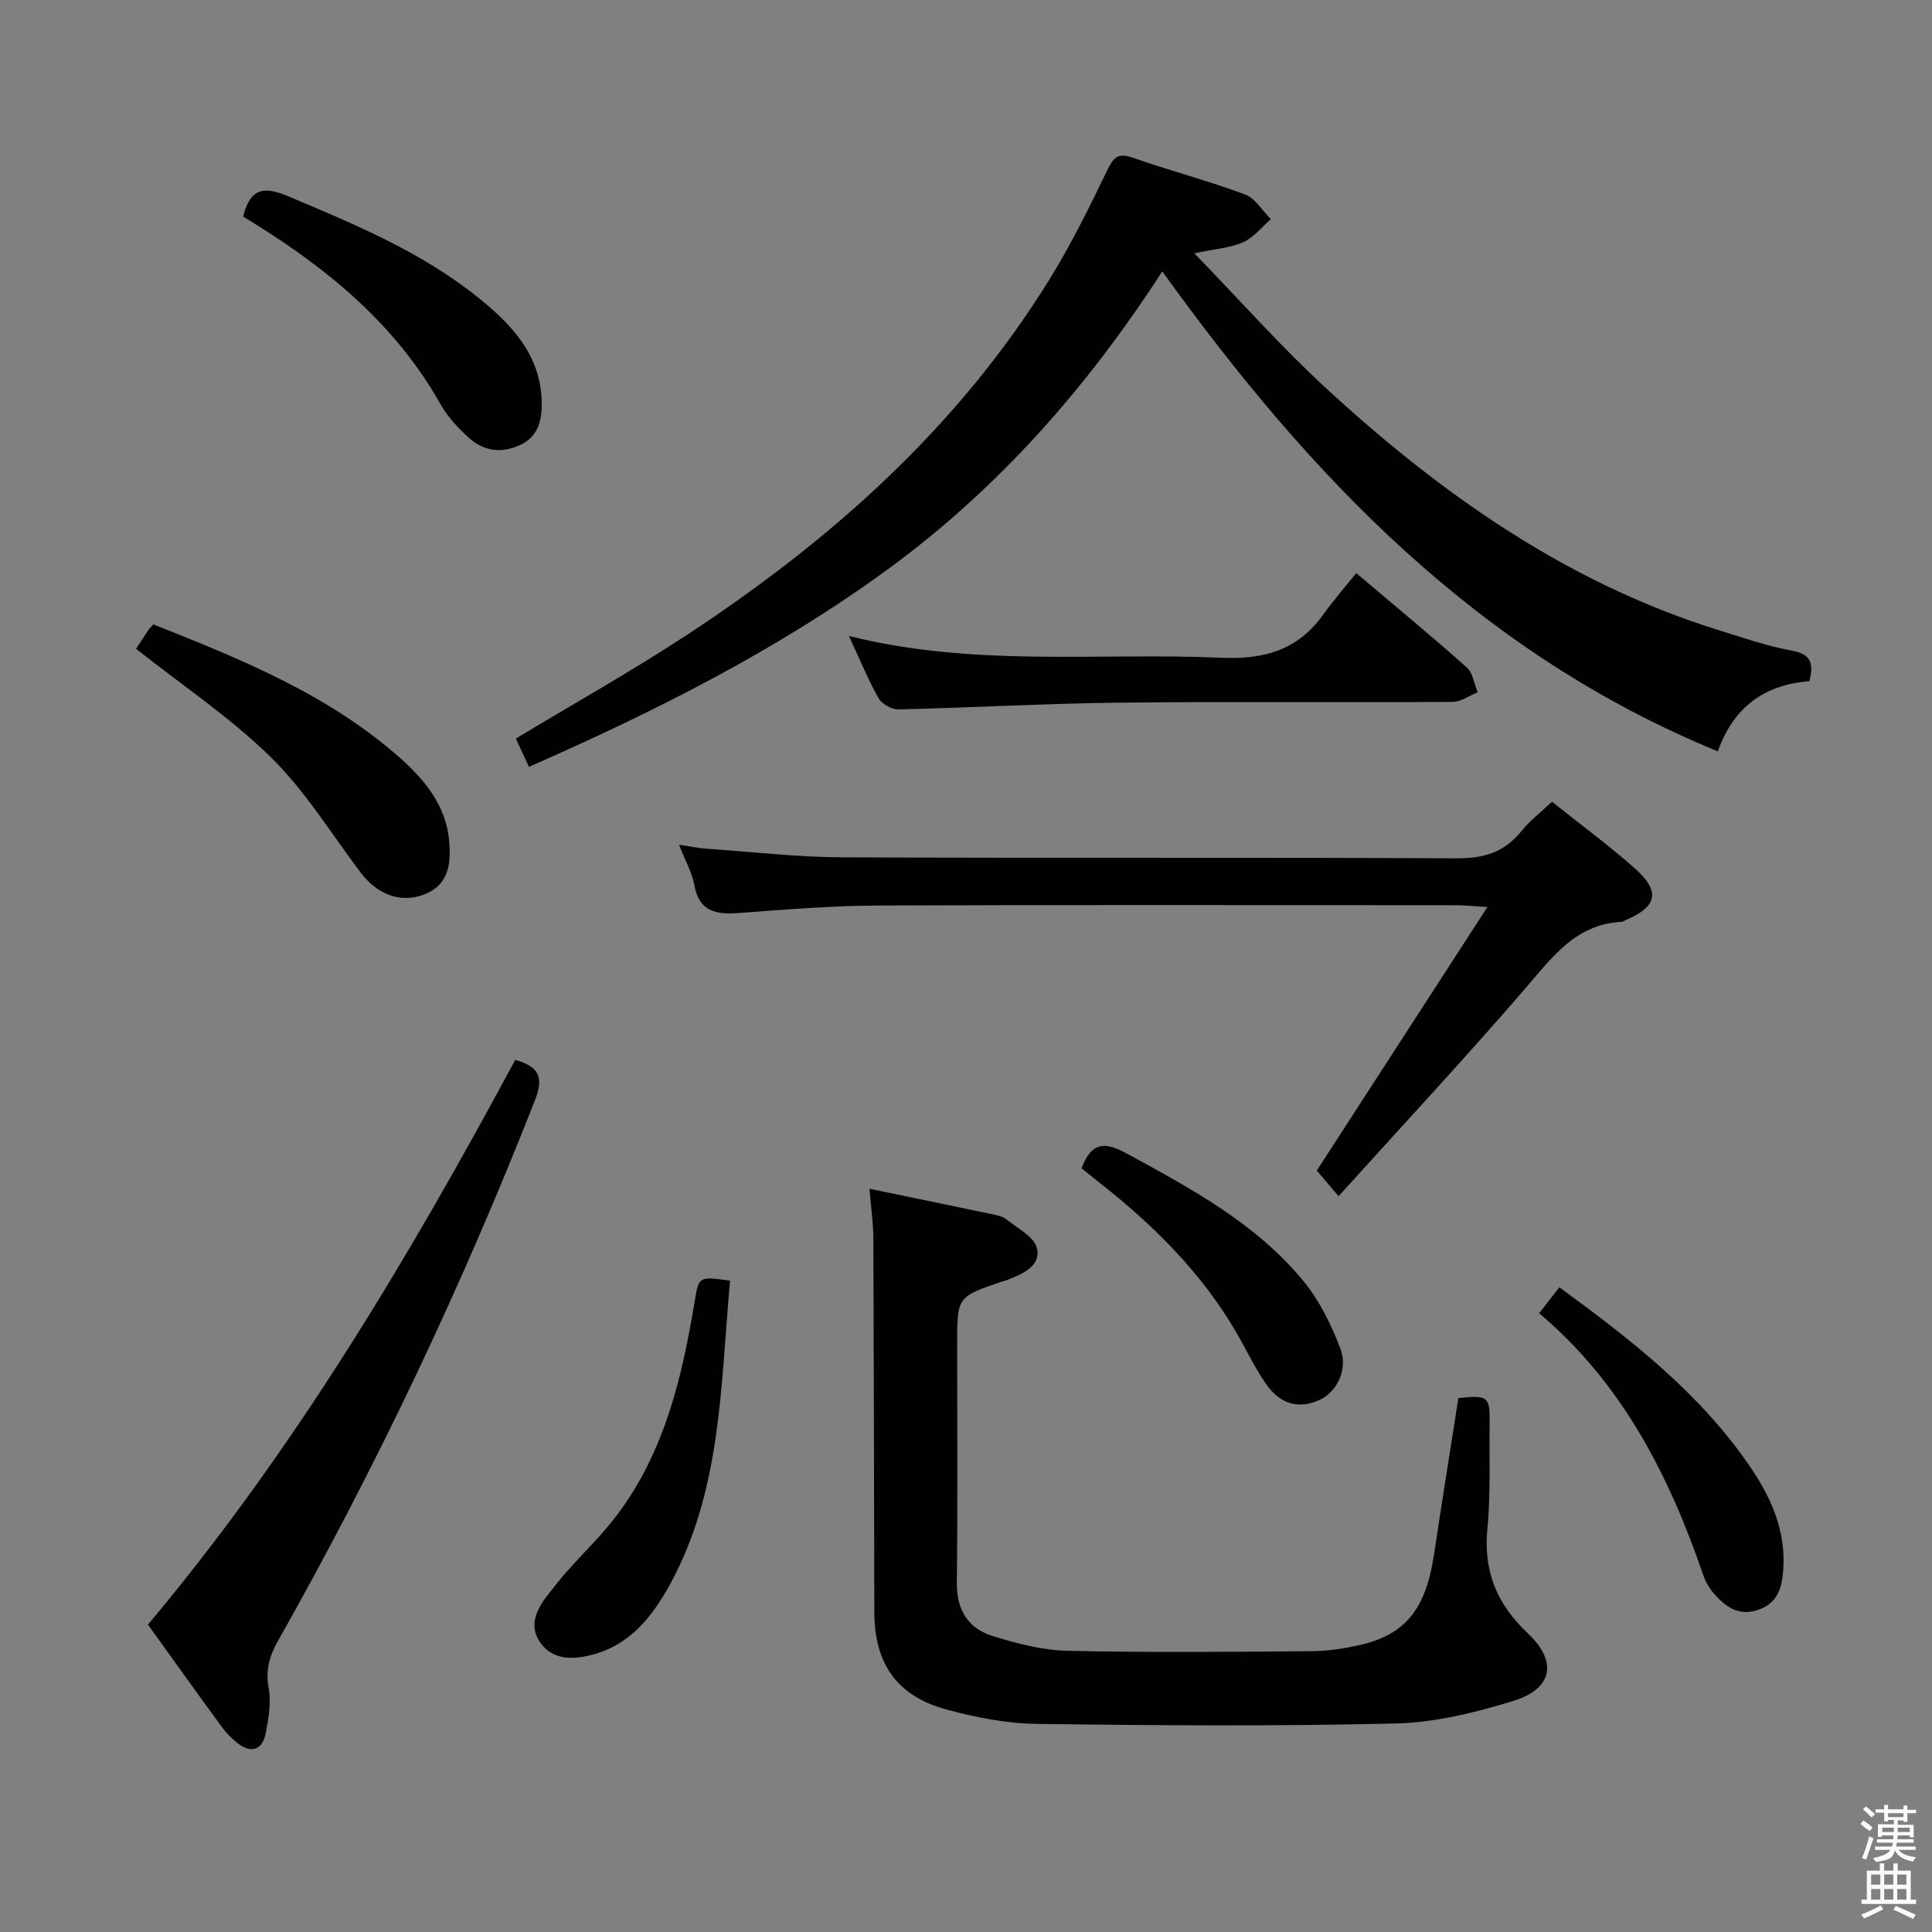 <svg enable-background="new 0 0 400 400" viewBox="0 0 400 400" xmlns="http://www.w3.org/2000/svg"><rect x="0" y="0" width="400" height="400" fill="#808080" stroke="none"/><path d="m385.2 377.6.6-.7c.6.4 1.3.9 1.9 1.5l-.6.7c-.8-.5-1.4-1-1.9-1.5zm.3 7.1c.6-1.4 1.1-2.9 1.5-4.5.3.1.6.3.9.4-.5 1.4-1 2.9-1.5 4.4zm.2-10.1.6-.6c.7.5 1.3 1.1 1.9 1.6l-.7.7c-.6-.6-1.2-1.2-1.8-1.7zm8.4-.8h.8v.9h1.8v.7h-1.8v1.8h-.8v-.3h-1.2v.9h3.3v2.6h-.8v-.4h-2.5c0 .3 0 .6-.1.8h3.4v.7h-3.5c0 .3-.1.6-.1.8h4v.7h-3.5c.7.9 1.9 1.3 3.6 1.5-.2.2-.4.5-.6.9-1.9-.3-3.2-1.1-3.8-2.3-.5 2.1-1.8 2-3.9 2.4-.2-.3-.4-.5-.6-.8 1.9-.4 3.1-.9 3.6-1.7h-3.2v-.7h3.5c.1-.2.1-.5.2-.8h-3.3v-.7h3.4c0-.2 0-.5 0-.8h-2.4v.3h-.8v-2.6h3.3v-.9h-1.2v.3h-.8v-1.8h-1.8v-.7h1.8v-.9h.8v.9h3.2zm-4.4 5.5h2.4c0-.3 0-.6 0-.9h-2.4zm1.2-3.1h3.2v-.8h-3.2zm4.4 2.2h-2.4v.9h2.5v-.9z" fill="#fafafb"/><path d="m389.2 385.8h.9v1.5h1.9v-1.5h.9v1.5h2.7v6h1.1v.9h-11.3v-.9h1.1v-6h2.7zm.2 8.7.5.8c-1.2.6-2.5 1.3-4 1.9-.2-.3-.3-.6-.6-.8 1.6-.6 3-1.3 4.1-1.9zm-2-4.3h1.9v-2.1h-1.9zm0 3.1h1.9v-2.2h-1.9zm2.7-3.1h1.9v-2.1h-1.9zm0 3.1h1.9v-2.2h-1.9zm2.4 1.3c1.4.6 2.7 1.2 4.1 1.8l-.5.9c-1.5-.7-2.8-1.4-4.1-1.9zm2.2-6.5h-1.9v2.1h1.9zm-1.9 5.2h1.9v-2.2h-1.9z" fill="#fafafb"/><g fill="#010100"><path d="m109.51 158.77c-1.09-2.37-1.92-4.14-2.71-5.86 11.99-7.23 24.02-13.97 35.51-21.52 29.78-19.56 56.01-42.9 74.95-73.51 4.54-7.33 8.36-15.13 12.12-22.9 1.32-2.72 2.39-3.29 5.23-2.3 7.67 2.67 15.56 4.75 23.17 7.58 2.12.79 3.57 3.36 5.33 5.11-1.87 1.63-3.5 3.78-5.67 4.75-2.64 1.19-5.73 1.38-10.16 2.33 9.5 9.8 17.87 19.27 27.12 27.79 23.79 21.93 49.89 40.36 81.22 50.16 5.07 1.58 10.13 3.35 15.32 4.3 3.86.71 4.67 2.45 3.67 6.34-8.97.66-15.64 5.12-18.95 14.52-49.49-20.28-84.42-56.8-115.02-99.38-15.61 24.14-34.07 45.07-56.98 61.8-22.81 16.63-47.86 29.23-74.15 40.79z"/><path d="m180.01 246.12c8.61 1.78 16.83 3.47 25.05 5.2 1.13.24 2.41.44 3.26 1.11 2.34 1.86 5.86 3.67 6.38 6.05.82 3.77-3.13 5.3-6.27 6.57-.31.12-.64.18-.96.28-9.3 3.16-9.3 3.16-9.3 12.87 0 16.49.13 32.98-.07 49.47-.07 5.68 2.37 9.48 7.44 11.06 5.02 1.56 10.31 2.93 15.52 3.05 16.81.38 33.64.22 50.46.08 3.46-.03 6.98-.56 10.35-1.36 9.25-2.19 13.37-7.55 15.04-18.74 1.62-10.81 3.36-21.59 5.03-32.3 6.08-.68 6.56-.28 6.47 5.02-.12 7.32.25 14.7-.46 21.96-.87 8.88 1.97 15.7 8.41 21.76 6.22 5.86 5.07 11.5-3.15 14-7.86 2.39-16.15 4.44-24.3 4.63-24.76.59-49.54.41-74.31.08-6.22-.08-12.56-1.33-18.59-2.96-10.33-2.79-14.96-9.48-14.99-20.21-.06-25.81-.09-51.63-.2-77.44-.03-3.26-.51-6.53-.81-10.18z"/><path d="m321.32 165.99c6.1 4.87 11.88 9.11 17.22 13.86 5.29 4.71 4.55 7.89-1.88 10.61-.31.13-.6.38-.91.4-9.53.47-14.38 7.33-19.96 13.79-12.49 14.48-25.54 28.49-38.65 43.01-1.91-2.25-3.26-3.83-4.51-5.31 11.36-17.55 22.99-35.51 35.33-54.57-3.09-.18-4.79-.36-6.49-.36-39.83-.02-79.65-.11-119.48.06-9.62.04-19.25.81-28.85 1.54-4.79.37-8.38-.16-9.4-5.84-.46-2.54-1.84-4.92-3.16-8.29 2.28.34 3.92.69 5.57.81 9.45.66 18.9 1.76 28.36 1.8 42.32.2 84.65-.02 126.98.21 5.64.03 9.95-1.21 13.49-5.62 1.74-2.17 4.03-3.91 6.34-6.1z"/><path d="m30.63 336.36c30.15-35.92 53.94-75.84 76.05-116.93 4.86 1.43 5.99 3.49 4.07 8.38-15.13 38.56-32.83 75.89-53.21 111.94-1.8 3.18-2.6 6.13-1.9 9.89.55 2.98-.06 6.29-.66 9.35-.68 3.41-3.12 4.08-5.87 1.85-1.16-.93-2.25-2.02-3.13-3.22-5.11-6.97-10.13-14-15.35-21.26z"/><path d="m175.76 131.67c26.1 6.53 51.66 3.38 77.01 4.51 8.88.4 15.84-1.54 21.11-8.83 2.13-2.95 4.53-5.72 6.91-8.7 8.55 7.24 15.84 13.25 22.89 19.54 1.27 1.13 1.53 3.4 2.26 5.14-1.73.69-3.46 1.98-5.2 1.99-22.98.14-45.96-.1-68.93.16-15.28.17-30.55 1.04-45.83 1.39-1.38.03-3.42-1.13-4.1-2.33-2.19-3.9-3.88-8.06-6.12-12.87z"/><path d="m28.17 134.33c.8-1.23 1.7-2.62 2.62-4 .18-.27.44-.49.97-1.06 18.08 7.2 36.22 14.47 51.14 27.72 5.17 4.59 9.49 9.93 10.1 17.19.39 4.59-.01 9.11-5.37 11.08-4.73 1.74-9.55-.06-12.99-4.63-6.07-8.07-11.45-16.87-18.58-23.87-8.36-8.2-18.26-14.81-27.89-22.43z"/><path d="m50.34 44.82c1.52-6.03 4.43-6.24 9.28-4.2 13.8 5.8 27.61 11.52 39.4 21 7 5.63 13.03 12 13.14 21.82.04 3.65-.75 6.98-4.51 8.71-3.89 1.79-7.58 1.25-10.65-1.57-2.18-2-4.32-4.27-5.76-6.82-9.16-16.32-22.97-27.79-38.55-37.47-.85-.52-1.68-1.05-2.35-1.47z"/><path d="m151.15 265.15c-1.96 21.55-1.74 43.17-12.32 62.67-3.71 6.83-8.43 12.87-16.53 14.86-3.83.94-7.9 1.01-10.44-2.59-2.5-3.56-.73-6.97 1.65-10.01 1.23-1.57 2.46-3.14 3.78-4.63 3.51-3.98 7.39-7.68 10.56-11.91 9.74-13 13.36-28.33 15.95-43.96.9-5.32.74-5.35 7.35-4.43z"/><path d="m322.85 266.52c15.05 11 29.19 22.04 39.48 37.13 4.37 6.41 7.46 13.31 6.87 21.4-.27 3.72-1.15 6.82-5.13 8.23-4.01 1.42-6.73-.55-9.14-3.26-.96-1.09-1.78-2.44-2.25-3.81-7.1-20.71-16.8-39.8-34.02-54.31 1.53-1.98 2.73-3.51 4.19-5.38z"/><path d="m223.93 241.87c1.91-5.07 4.41-5.73 9.13-3.16 13.48 7.34 27.04 14.58 36.93 26.68 3.27 4 5.66 8.95 7.52 13.81 1.66 4.32-.75 9-4.27 10.62-4.29 1.98-8.21.99-11.21-3.41-2.34-3.41-4.11-7.21-6.21-10.79-7.19-12.25-17.07-22.04-28.15-30.73-1.3-1.01-2.56-2.06-3.74-3.02z"/></g></svg>